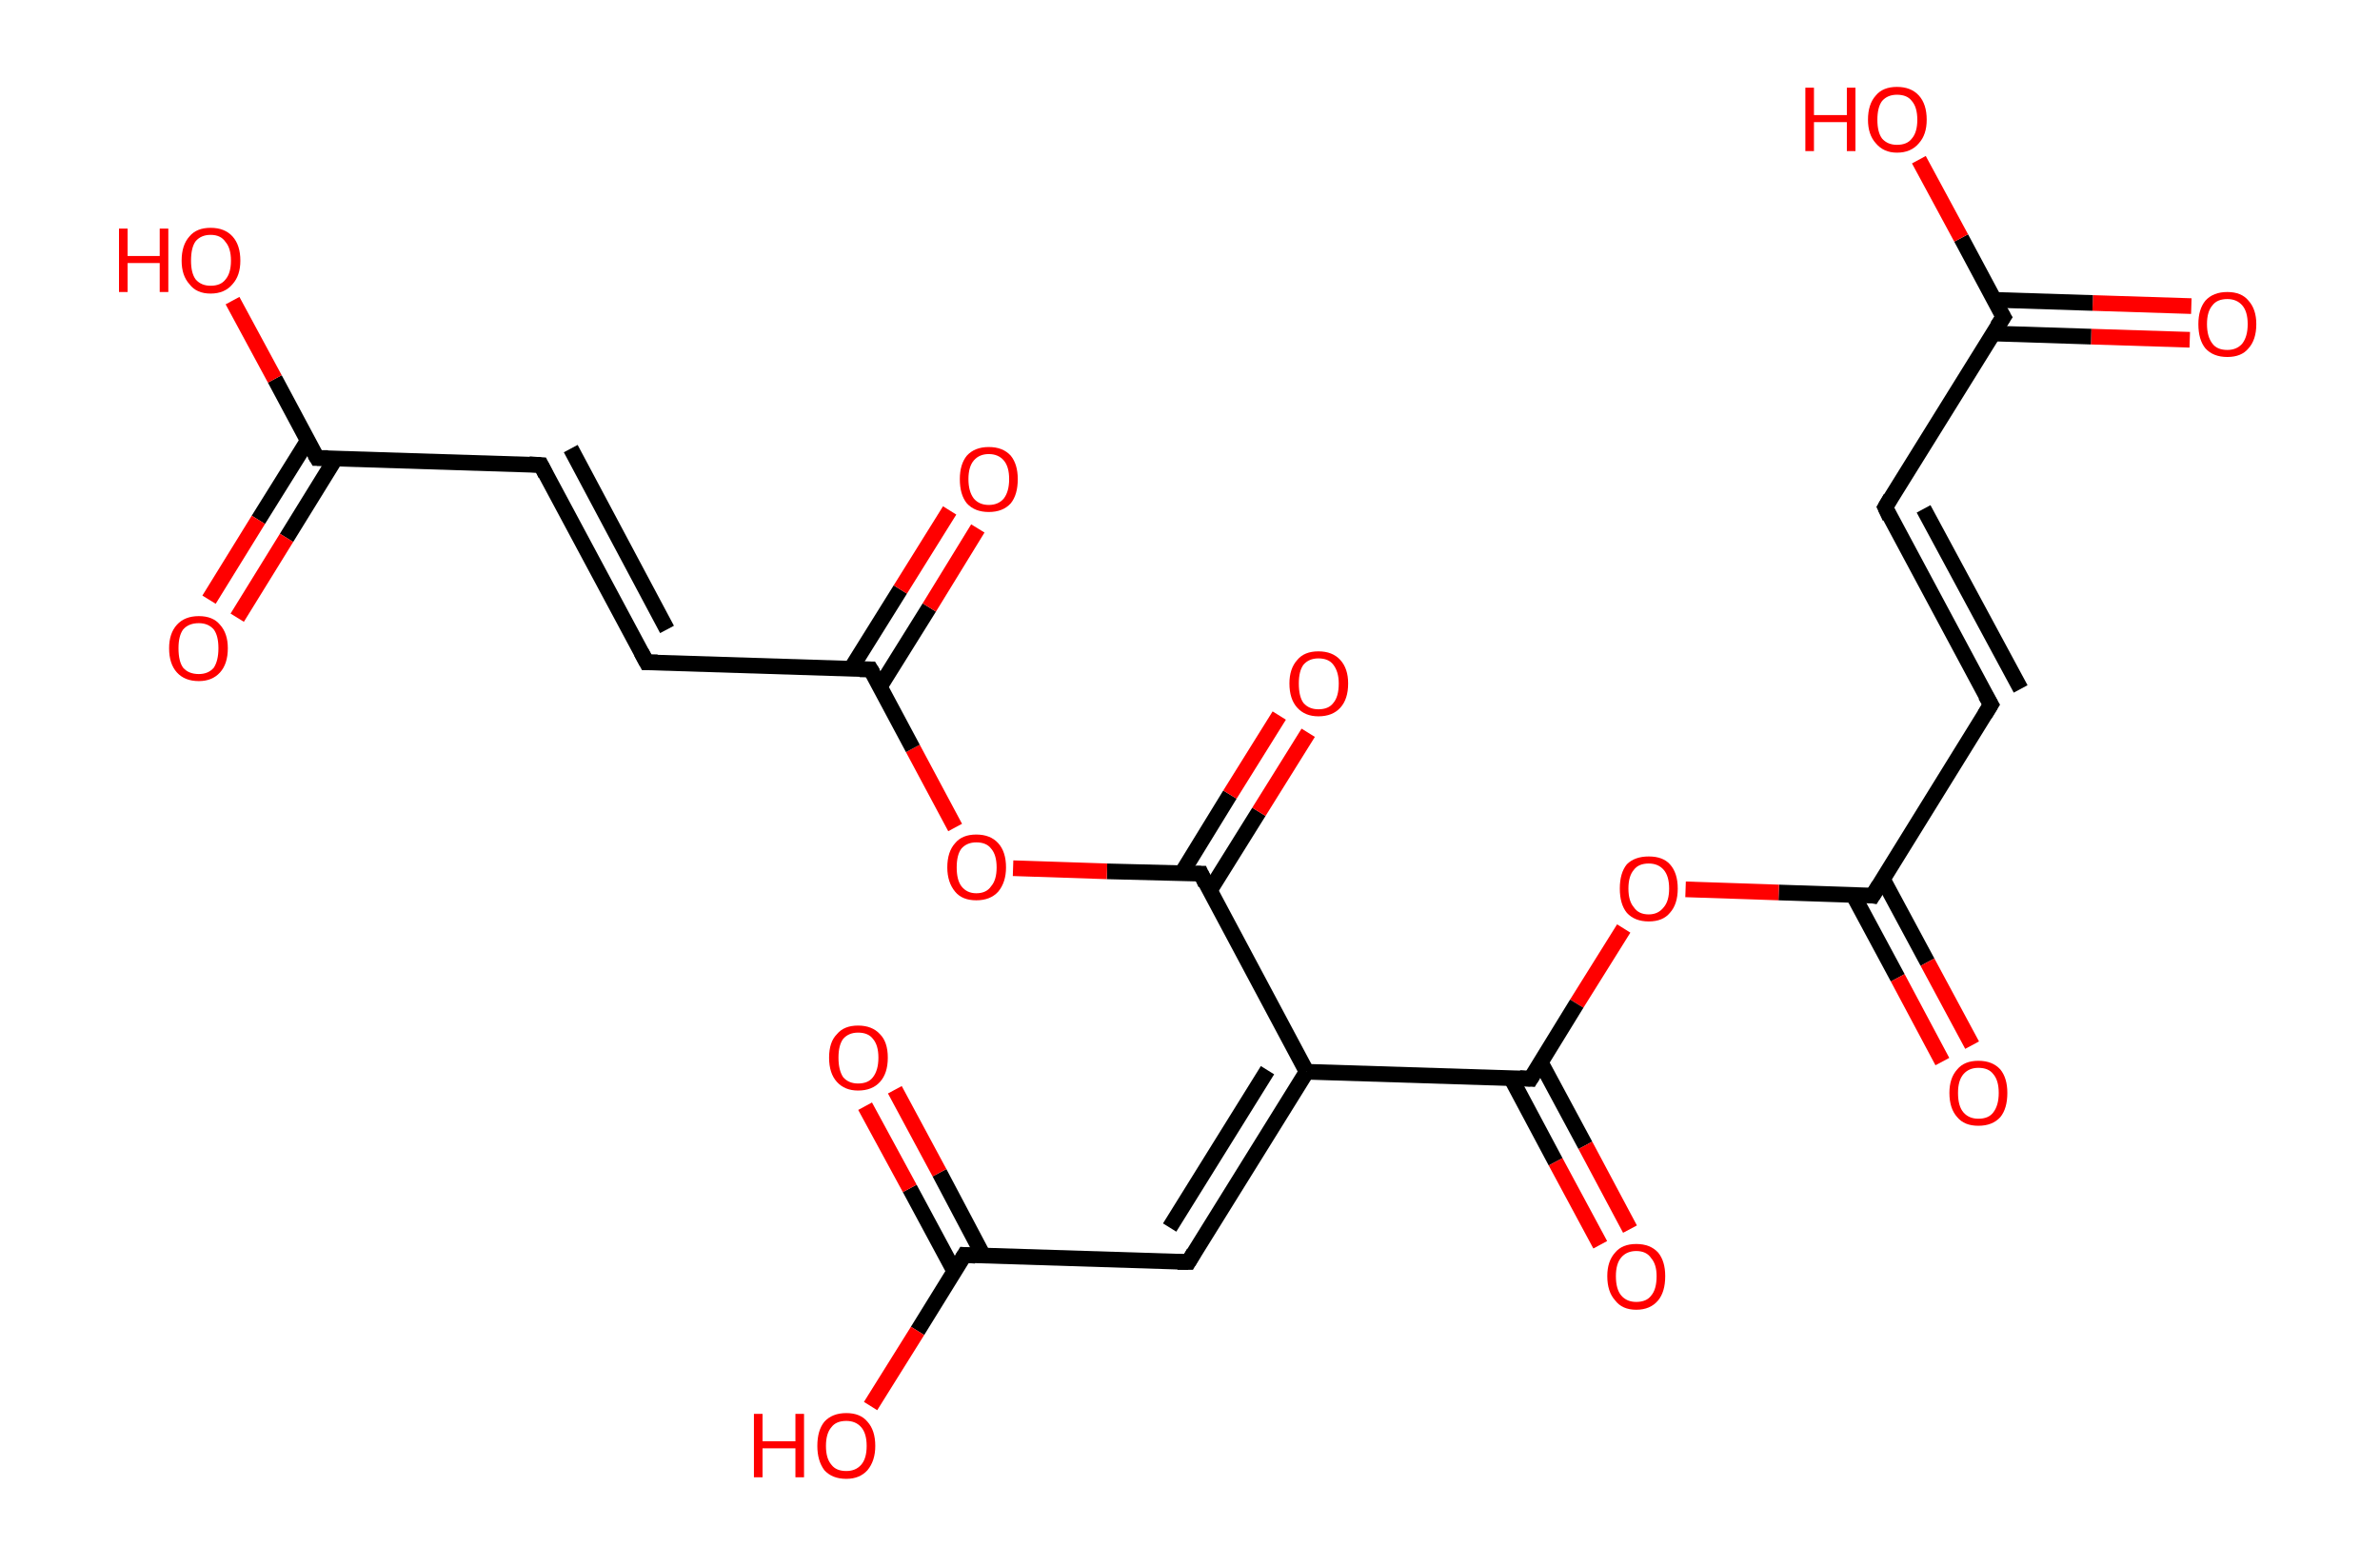 <?xml version='1.0' encoding='ASCII' standalone='yes'?>
<svg xmlns="http://www.w3.org/2000/svg" xmlns:rdkit="http://www.rdkit.org/xml" xmlns:xlink="http://www.w3.org/1999/xlink" version="1.1" baseProfile="full" xml:space="preserve" width="304px" height="200px" viewBox="0 0 304 200">
<!-- END OF HEADER -->
<rect style="opacity:1.0;fill:#FFFFFF;stroke:none" width="304.0" height="200.0" x="0.0" y="0.0"> </rect>
<path class="bond-0 atom-0 atom-1" d="M 279.7,43.4 L 267.1,43.0" style="fill:none;fill-rule:evenodd;stroke:#FF0000;stroke-width:2.0px;stroke-linecap:butt;stroke-linejoin:miter;stroke-opacity:1"/>
<path class="bond-0 atom-0 atom-1" d="M 267.1,43.0 L 254.6,42.6" style="fill:none;fill-rule:evenodd;stroke:#000000;stroke-width:2.0px;stroke-linecap:butt;stroke-linejoin:miter;stroke-opacity:1"/>
<path class="bond-0 atom-0 atom-1" d="M 279.9,39.1 L 267.3,38.7" style="fill:none;fill-rule:evenodd;stroke:#FF0000;stroke-width:2.0px;stroke-linecap:butt;stroke-linejoin:miter;stroke-opacity:1"/>
<path class="bond-0 atom-0 atom-1" d="M 267.3,38.7 L 254.7,38.3" style="fill:none;fill-rule:evenodd;stroke:#000000;stroke-width:2.0px;stroke-linecap:butt;stroke-linejoin:miter;stroke-opacity:1"/>
<path class="bond-1 atom-1 atom-2" d="M 255.9,40.5 L 250.5,30.4" style="fill:none;fill-rule:evenodd;stroke:#000000;stroke-width:2.0px;stroke-linecap:butt;stroke-linejoin:miter;stroke-opacity:1"/>
<path class="bond-1 atom-1 atom-2" d="M 250.5,30.4 L 245.1,20.4" style="fill:none;fill-rule:evenodd;stroke:#FF0000;stroke-width:2.0px;stroke-linecap:butt;stroke-linejoin:miter;stroke-opacity:1"/>
<path class="bond-2 atom-1 atom-3" d="M 255.9,40.5 L 240.8,64.8" style="fill:none;fill-rule:evenodd;stroke:#000000;stroke-width:2.0px;stroke-linecap:butt;stroke-linejoin:miter;stroke-opacity:1"/>
<path class="bond-3 atom-3 atom-4" d="M 240.8,64.8 L 254.3,90.0" style="fill:none;fill-rule:evenodd;stroke:#000000;stroke-width:2.0px;stroke-linecap:butt;stroke-linejoin:miter;stroke-opacity:1"/>
<path class="bond-3 atom-3 atom-4" d="M 245.7,65.0 L 258.1,88.0" style="fill:none;fill-rule:evenodd;stroke:#000000;stroke-width:2.0px;stroke-linecap:butt;stroke-linejoin:miter;stroke-opacity:1"/>
<path class="bond-4 atom-4 atom-5" d="M 254.3,90.0 L 239.2,114.4" style="fill:none;fill-rule:evenodd;stroke:#000000;stroke-width:2.0px;stroke-linecap:butt;stroke-linejoin:miter;stroke-opacity:1"/>
<path class="bond-5 atom-5 atom-6" d="M 236.7,114.3 L 242.4,124.9" style="fill:none;fill-rule:evenodd;stroke:#000000;stroke-width:2.0px;stroke-linecap:butt;stroke-linejoin:miter;stroke-opacity:1"/>
<path class="bond-5 atom-5 atom-6" d="M 242.4,124.9 L 248.1,135.6" style="fill:none;fill-rule:evenodd;stroke:#FF0000;stroke-width:2.0px;stroke-linecap:butt;stroke-linejoin:miter;stroke-opacity:1"/>
<path class="bond-5 atom-5 atom-6" d="M 240.5,112.3 L 246.2,122.9" style="fill:none;fill-rule:evenodd;stroke:#000000;stroke-width:2.0px;stroke-linecap:butt;stroke-linejoin:miter;stroke-opacity:1"/>
<path class="bond-5 atom-5 atom-6" d="M 246.2,122.9 L 251.9,133.5" style="fill:none;fill-rule:evenodd;stroke:#FF0000;stroke-width:2.0px;stroke-linecap:butt;stroke-linejoin:miter;stroke-opacity:1"/>
<path class="bond-6 atom-5 atom-7" d="M 239.2,114.4 L 227.2,114.0" style="fill:none;fill-rule:evenodd;stroke:#000000;stroke-width:2.0px;stroke-linecap:butt;stroke-linejoin:miter;stroke-opacity:1"/>
<path class="bond-6 atom-5 atom-7" d="M 227.2,114.0 L 215.3,113.6" style="fill:none;fill-rule:evenodd;stroke:#FF0000;stroke-width:2.0px;stroke-linecap:butt;stroke-linejoin:miter;stroke-opacity:1"/>
<path class="bond-7 atom-7 atom-8" d="M 207.4,118.6 L 201.4,128.2" style="fill:none;fill-rule:evenodd;stroke:#FF0000;stroke-width:2.0px;stroke-linecap:butt;stroke-linejoin:miter;stroke-opacity:1"/>
<path class="bond-7 atom-7 atom-8" d="M 201.4,128.2 L 195.5,137.8" style="fill:none;fill-rule:evenodd;stroke:#000000;stroke-width:2.0px;stroke-linecap:butt;stroke-linejoin:miter;stroke-opacity:1"/>
<path class="bond-8 atom-8 atom-9" d="M 193.0,137.7 L 198.7,148.4" style="fill:none;fill-rule:evenodd;stroke:#000000;stroke-width:2.0px;stroke-linecap:butt;stroke-linejoin:miter;stroke-opacity:1"/>
<path class="bond-8 atom-8 atom-9" d="M 198.7,148.4 L 204.4,159.0" style="fill:none;fill-rule:evenodd;stroke:#FF0000;stroke-width:2.0px;stroke-linecap:butt;stroke-linejoin:miter;stroke-opacity:1"/>
<path class="bond-8 atom-8 atom-9" d="M 196.8,135.7 L 202.5,146.3" style="fill:none;fill-rule:evenodd;stroke:#000000;stroke-width:2.0px;stroke-linecap:butt;stroke-linejoin:miter;stroke-opacity:1"/>
<path class="bond-8 atom-8 atom-9" d="M 202.5,146.3 L 208.2,157.0" style="fill:none;fill-rule:evenodd;stroke:#FF0000;stroke-width:2.0px;stroke-linecap:butt;stroke-linejoin:miter;stroke-opacity:1"/>
<path class="bond-9 atom-8 atom-10" d="M 195.5,137.8 L 166.9,136.9" style="fill:none;fill-rule:evenodd;stroke:#000000;stroke-width:2.0px;stroke-linecap:butt;stroke-linejoin:miter;stroke-opacity:1"/>
<path class="bond-10 atom-10 atom-11" d="M 166.9,136.9 L 151.8,161.2" style="fill:none;fill-rule:evenodd;stroke:#000000;stroke-width:2.0px;stroke-linecap:butt;stroke-linejoin:miter;stroke-opacity:1"/>
<path class="bond-10 atom-10 atom-11" d="M 161.9,136.7 L 149.4,156.8" style="fill:none;fill-rule:evenodd;stroke:#000000;stroke-width:2.0px;stroke-linecap:butt;stroke-linejoin:miter;stroke-opacity:1"/>
<path class="bond-11 atom-11 atom-12" d="M 151.8,161.2 L 123.2,160.3" style="fill:none;fill-rule:evenodd;stroke:#000000;stroke-width:2.0px;stroke-linecap:butt;stroke-linejoin:miter;stroke-opacity:1"/>
<path class="bond-12 atom-12 atom-13" d="M 125.6,160.4 L 120.0,149.8" style="fill:none;fill-rule:evenodd;stroke:#000000;stroke-width:2.0px;stroke-linecap:butt;stroke-linejoin:miter;stroke-opacity:1"/>
<path class="bond-12 atom-12 atom-13" d="M 120.0,149.8 L 114.3,139.2" style="fill:none;fill-rule:evenodd;stroke:#FF0000;stroke-width:2.0px;stroke-linecap:butt;stroke-linejoin:miter;stroke-opacity:1"/>
<path class="bond-12 atom-12 atom-13" d="M 121.9,162.4 L 116.2,151.8" style="fill:none;fill-rule:evenodd;stroke:#000000;stroke-width:2.0px;stroke-linecap:butt;stroke-linejoin:miter;stroke-opacity:1"/>
<path class="bond-12 atom-12 atom-13" d="M 116.2,151.8 L 110.5,141.3" style="fill:none;fill-rule:evenodd;stroke:#FF0000;stroke-width:2.0px;stroke-linecap:butt;stroke-linejoin:miter;stroke-opacity:1"/>
<path class="bond-13 atom-12 atom-14" d="M 123.2,160.3 L 117.2,170.0" style="fill:none;fill-rule:evenodd;stroke:#000000;stroke-width:2.0px;stroke-linecap:butt;stroke-linejoin:miter;stroke-opacity:1"/>
<path class="bond-13 atom-12 atom-14" d="M 117.2,170.0 L 111.2,179.6" style="fill:none;fill-rule:evenodd;stroke:#FF0000;stroke-width:2.0px;stroke-linecap:butt;stroke-linejoin:miter;stroke-opacity:1"/>
<path class="bond-14 atom-10 atom-15" d="M 166.9,136.9 L 153.4,111.6" style="fill:none;fill-rule:evenodd;stroke:#000000;stroke-width:2.0px;stroke-linecap:butt;stroke-linejoin:miter;stroke-opacity:1"/>
<path class="bond-15 atom-15 atom-16" d="M 154.5,113.8 L 160.8,103.7" style="fill:none;fill-rule:evenodd;stroke:#000000;stroke-width:2.0px;stroke-linecap:butt;stroke-linejoin:miter;stroke-opacity:1"/>
<path class="bond-15 atom-15 atom-16" d="M 160.8,103.7 L 167.1,93.6" style="fill:none;fill-rule:evenodd;stroke:#FF0000;stroke-width:2.0px;stroke-linecap:butt;stroke-linejoin:miter;stroke-opacity:1"/>
<path class="bond-15 atom-15 atom-16" d="M 150.9,111.6 L 157.1,101.5" style="fill:none;fill-rule:evenodd;stroke:#000000;stroke-width:2.0px;stroke-linecap:butt;stroke-linejoin:miter;stroke-opacity:1"/>
<path class="bond-15 atom-15 atom-16" d="M 157.1,101.5 L 163.4,91.4" style="fill:none;fill-rule:evenodd;stroke:#FF0000;stroke-width:2.0px;stroke-linecap:butt;stroke-linejoin:miter;stroke-opacity:1"/>
<path class="bond-16 atom-15 atom-17" d="M 153.4,111.6 L 141.4,111.3" style="fill:none;fill-rule:evenodd;stroke:#000000;stroke-width:2.0px;stroke-linecap:butt;stroke-linejoin:miter;stroke-opacity:1"/>
<path class="bond-16 atom-15 atom-17" d="M 141.4,111.3 L 129.4,110.9" style="fill:none;fill-rule:evenodd;stroke:#FF0000;stroke-width:2.0px;stroke-linecap:butt;stroke-linejoin:miter;stroke-opacity:1"/>
<path class="bond-17 atom-17 atom-18" d="M 122.0,105.7 L 116.6,95.6" style="fill:none;fill-rule:evenodd;stroke:#FF0000;stroke-width:2.0px;stroke-linecap:butt;stroke-linejoin:miter;stroke-opacity:1"/>
<path class="bond-17 atom-17 atom-18" d="M 116.6,95.6 L 111.2,85.5" style="fill:none;fill-rule:evenodd;stroke:#000000;stroke-width:2.0px;stroke-linecap:butt;stroke-linejoin:miter;stroke-opacity:1"/>
<path class="bond-18 atom-18 atom-19" d="M 112.4,87.7 L 118.7,77.6" style="fill:none;fill-rule:evenodd;stroke:#000000;stroke-width:2.0px;stroke-linecap:butt;stroke-linejoin:miter;stroke-opacity:1"/>
<path class="bond-18 atom-18 atom-19" d="M 118.7,77.6 L 124.9,67.5" style="fill:none;fill-rule:evenodd;stroke:#FF0000;stroke-width:2.0px;stroke-linecap:butt;stroke-linejoin:miter;stroke-opacity:1"/>
<path class="bond-18 atom-18 atom-19" d="M 108.7,85.4 L 115.0,75.3" style="fill:none;fill-rule:evenodd;stroke:#000000;stroke-width:2.0px;stroke-linecap:butt;stroke-linejoin:miter;stroke-opacity:1"/>
<path class="bond-18 atom-18 atom-19" d="M 115.0,75.3 L 121.3,65.2" style="fill:none;fill-rule:evenodd;stroke:#FF0000;stroke-width:2.0px;stroke-linecap:butt;stroke-linejoin:miter;stroke-opacity:1"/>
<path class="bond-19 atom-18 atom-20" d="M 111.2,85.5 L 82.6,84.6" style="fill:none;fill-rule:evenodd;stroke:#000000;stroke-width:2.0px;stroke-linecap:butt;stroke-linejoin:miter;stroke-opacity:1"/>
<path class="bond-20 atom-20 atom-21" d="M 82.6,84.6 L 69.1,59.4" style="fill:none;fill-rule:evenodd;stroke:#000000;stroke-width:2.0px;stroke-linecap:butt;stroke-linejoin:miter;stroke-opacity:1"/>
<path class="bond-20 atom-20 atom-21" d="M 85.2,80.4 L 72.9,57.3" style="fill:none;fill-rule:evenodd;stroke:#000000;stroke-width:2.0px;stroke-linecap:butt;stroke-linejoin:miter;stroke-opacity:1"/>
<path class="bond-21 atom-21 atom-22" d="M 69.1,59.4 L 40.5,58.5" style="fill:none;fill-rule:evenodd;stroke:#000000;stroke-width:2.0px;stroke-linecap:butt;stroke-linejoin:miter;stroke-opacity:1"/>
<path class="bond-22 atom-22 atom-23" d="M 39.3,56.3 L 33.0,66.4" style="fill:none;fill-rule:evenodd;stroke:#000000;stroke-width:2.0px;stroke-linecap:butt;stroke-linejoin:miter;stroke-opacity:1"/>
<path class="bond-22 atom-22 atom-23" d="M 33.0,66.4 L 26.7,76.6" style="fill:none;fill-rule:evenodd;stroke:#FF0000;stroke-width:2.0px;stroke-linecap:butt;stroke-linejoin:miter;stroke-opacity:1"/>
<path class="bond-22 atom-22 atom-23" d="M 42.9,58.5 L 36.6,68.7" style="fill:none;fill-rule:evenodd;stroke:#000000;stroke-width:2.0px;stroke-linecap:butt;stroke-linejoin:miter;stroke-opacity:1"/>
<path class="bond-22 atom-22 atom-23" d="M 36.6,68.7 L 30.3,78.9" style="fill:none;fill-rule:evenodd;stroke:#FF0000;stroke-width:2.0px;stroke-linecap:butt;stroke-linejoin:miter;stroke-opacity:1"/>
<path class="bond-23 atom-22 atom-24" d="M 40.5,58.5 L 35.1,48.4" style="fill:none;fill-rule:evenodd;stroke:#000000;stroke-width:2.0px;stroke-linecap:butt;stroke-linejoin:miter;stroke-opacity:1"/>
<path class="bond-23 atom-22 atom-24" d="M 35.1,48.4 L 29.7,38.4" style="fill:none;fill-rule:evenodd;stroke:#FF0000;stroke-width:2.0px;stroke-linecap:butt;stroke-linejoin:miter;stroke-opacity:1"/>
<path d="M 255.6,40.0 L 255.9,40.5 L 255.1,41.7" style="fill:none;stroke:#000000;stroke-width:2.0px;stroke-linecap:butt;stroke-linejoin:miter;stroke-opacity:1;"/>
<path d="M 241.5,63.6 L 240.8,64.8 L 241.4,66.1" style="fill:none;stroke:#000000;stroke-width:2.0px;stroke-linecap:butt;stroke-linejoin:miter;stroke-opacity:1;"/>
<path d="M 253.6,88.8 L 254.3,90.0 L 253.5,91.3" style="fill:none;stroke:#000000;stroke-width:2.0px;stroke-linecap:butt;stroke-linejoin:miter;stroke-opacity:1;"/>
<path d="M 240.0,113.1 L 239.2,114.4 L 238.6,114.3" style="fill:none;stroke:#000000;stroke-width:2.0px;stroke-linecap:butt;stroke-linejoin:miter;stroke-opacity:1;"/>
<path d="M 195.8,137.3 L 195.5,137.8 L 194.1,137.7" style="fill:none;stroke:#000000;stroke-width:2.0px;stroke-linecap:butt;stroke-linejoin:miter;stroke-opacity:1;"/>
<path d="M 152.5,160.0 L 151.8,161.2 L 150.4,161.2" style="fill:none;stroke:#000000;stroke-width:2.0px;stroke-linecap:butt;stroke-linejoin:miter;stroke-opacity:1;"/>
<path d="M 124.6,160.4 L 123.2,160.3 L 122.9,160.8" style="fill:none;stroke:#000000;stroke-width:2.0px;stroke-linecap:butt;stroke-linejoin:miter;stroke-opacity:1;"/>
<path d="M 154.0,112.9 L 153.4,111.6 L 152.8,111.6" style="fill:none;stroke:#000000;stroke-width:2.0px;stroke-linecap:butt;stroke-linejoin:miter;stroke-opacity:1;"/>
<path d="M 111.5,86.0 L 111.2,85.5 L 109.8,85.5" style="fill:none;stroke:#000000;stroke-width:2.0px;stroke-linecap:butt;stroke-linejoin:miter;stroke-opacity:1;"/>
<path d="M 84.0,84.6 L 82.6,84.6 L 81.9,83.3" style="fill:none;stroke:#000000;stroke-width:2.0px;stroke-linecap:butt;stroke-linejoin:miter;stroke-opacity:1;"/>
<path d="M 69.7,60.6 L 69.1,59.4 L 67.6,59.3" style="fill:none;stroke:#000000;stroke-width:2.0px;stroke-linecap:butt;stroke-linejoin:miter;stroke-opacity:1;"/>
<path d="M 41.9,58.5 L 40.5,58.5 L 40.2,58.0" style="fill:none;stroke:#000000;stroke-width:2.0px;stroke-linecap:butt;stroke-linejoin:miter;stroke-opacity:1;"/>
<path class="atom-0" d="M 280.8 41.4 Q 280.8 39.5, 281.7 38.4 Q 282.7 37.3, 284.5 37.3 Q 286.3 37.3, 287.2 38.4 Q 288.2 39.5, 288.2 41.4 Q 288.2 43.4, 287.2 44.5 Q 286.3 45.6, 284.5 45.6 Q 282.7 45.6, 281.7 44.5 Q 280.8 43.4, 280.8 41.4 M 284.5 44.7 Q 285.7 44.7, 286.4 43.9 Q 287.1 43.0, 287.1 41.4 Q 287.1 39.8, 286.4 39.0 Q 285.7 38.2, 284.5 38.2 Q 283.2 38.2, 282.6 39.0 Q 281.9 39.8, 281.9 41.4 Q 281.9 43.0, 282.6 43.9 Q 283.2 44.7, 284.5 44.7 " fill="#FF0000"/>
<path class="atom-2" d="M 230.6 11.2 L 231.7 11.2 L 231.7 14.7 L 235.9 14.7 L 235.9 11.2 L 237.0 11.2 L 237.0 19.3 L 235.9 19.3 L 235.9 15.6 L 231.7 15.6 L 231.7 19.3 L 230.6 19.3 L 230.6 11.2 " fill="#FF0000"/>
<path class="atom-2" d="M 238.6 15.3 Q 238.6 13.3, 239.6 12.2 Q 240.5 11.1, 242.3 11.1 Q 244.1 11.1, 245.1 12.2 Q 246.1 13.3, 246.1 15.3 Q 246.1 17.2, 245.1 18.3 Q 244.1 19.5, 242.3 19.5 Q 240.6 19.5, 239.6 18.3 Q 238.6 17.2, 238.6 15.3 M 242.3 18.5 Q 243.6 18.5, 244.2 17.7 Q 244.9 16.9, 244.9 15.3 Q 244.9 13.7, 244.2 12.9 Q 243.6 12.1, 242.3 12.1 Q 241.1 12.1, 240.4 12.9 Q 239.8 13.7, 239.8 15.3 Q 239.8 16.9, 240.4 17.7 Q 241.1 18.5, 242.3 18.5 " fill="#FF0000"/>
<path class="atom-6" d="M 249.0 139.6 Q 249.0 137.7, 250.0 136.6 Q 250.9 135.5, 252.7 135.5 Q 254.5 135.5, 255.5 136.6 Q 256.4 137.7, 256.4 139.6 Q 256.4 141.6, 255.5 142.7 Q 254.5 143.8, 252.7 143.8 Q 250.9 143.8, 250.0 142.7 Q 249.0 141.6, 249.0 139.6 M 252.7 142.9 Q 254.0 142.9, 254.6 142.1 Q 255.3 141.2, 255.3 139.6 Q 255.3 138.0, 254.6 137.2 Q 254.0 136.4, 252.7 136.4 Q 251.5 136.4, 250.8 137.2 Q 250.1 138.0, 250.1 139.6 Q 250.1 141.3, 250.8 142.1 Q 251.5 142.9, 252.7 142.9 " fill="#FF0000"/>
<path class="atom-7" d="M 206.9 113.5 Q 206.9 111.5, 207.8 110.4 Q 208.8 109.4, 210.6 109.4 Q 212.4 109.4, 213.3 110.4 Q 214.3 111.5, 214.3 113.5 Q 214.3 115.5, 213.3 116.6 Q 212.4 117.7, 210.6 117.7 Q 208.8 117.7, 207.8 116.6 Q 206.9 115.5, 206.9 113.5 M 210.6 116.8 Q 211.8 116.8, 212.5 115.9 Q 213.2 115.1, 213.2 113.5 Q 213.2 111.9, 212.5 111.1 Q 211.8 110.3, 210.6 110.3 Q 209.3 110.3, 208.7 111.1 Q 208.0 111.9, 208.0 113.5 Q 208.0 115.1, 208.7 115.9 Q 209.3 116.8, 210.6 116.8 " fill="#FF0000"/>
<path class="atom-9" d="M 205.3 163.0 Q 205.3 161.1, 206.3 160.0 Q 207.2 158.9, 209.0 158.9 Q 210.8 158.9, 211.8 160.0 Q 212.7 161.1, 212.7 163.0 Q 212.7 165.0, 211.8 166.1 Q 210.8 167.3, 209.0 167.3 Q 207.2 167.3, 206.3 166.1 Q 205.3 165.0, 205.3 163.0 M 209.0 166.3 Q 210.3 166.3, 210.9 165.5 Q 211.6 164.7, 211.6 163.0 Q 211.6 161.5, 210.9 160.7 Q 210.3 159.8, 209.0 159.8 Q 207.8 159.8, 207.1 160.6 Q 206.4 161.4, 206.4 163.0 Q 206.4 164.7, 207.1 165.5 Q 207.8 166.3, 209.0 166.3 " fill="#FF0000"/>
<path class="atom-13" d="M 105.9 135.1 Q 105.9 133.1, 106.9 132.1 Q 107.8 131.0, 109.6 131.0 Q 111.4 131.0, 112.4 132.1 Q 113.4 133.1, 113.4 135.1 Q 113.4 137.1, 112.4 138.2 Q 111.4 139.3, 109.6 139.3 Q 107.9 139.3, 106.9 138.2 Q 105.9 137.1, 105.9 135.1 M 109.6 138.4 Q 110.9 138.4, 111.5 137.6 Q 112.2 136.7, 112.2 135.1 Q 112.2 133.5, 111.5 132.7 Q 110.9 131.9, 109.6 131.9 Q 108.4 131.9, 107.7 132.7 Q 107.1 133.5, 107.1 135.1 Q 107.1 136.7, 107.7 137.6 Q 108.4 138.4, 109.6 138.4 " fill="#FF0000"/>
<path class="atom-14" d="M 96.3 180.6 L 97.4 180.6 L 97.4 184.1 L 101.6 184.1 L 101.6 180.6 L 102.7 180.6 L 102.7 188.7 L 101.6 188.7 L 101.6 185.0 L 97.4 185.0 L 97.4 188.7 L 96.3 188.7 L 96.3 180.6 " fill="#FF0000"/>
<path class="atom-14" d="M 104.4 184.7 Q 104.4 182.7, 105.3 181.6 Q 106.3 180.5, 108.1 180.5 Q 109.9 180.5, 110.8 181.6 Q 111.8 182.7, 111.8 184.7 Q 111.8 186.6, 110.8 187.8 Q 109.8 188.9, 108.1 188.9 Q 106.3 188.9, 105.3 187.8 Q 104.4 186.6, 104.4 184.7 M 108.1 187.9 Q 109.3 187.9, 110.0 187.1 Q 110.7 186.3, 110.7 184.7 Q 110.7 183.1, 110.0 182.3 Q 109.3 181.5, 108.1 181.5 Q 106.8 181.5, 106.2 182.3 Q 105.5 183.1, 105.5 184.7 Q 105.5 186.3, 106.2 187.1 Q 106.8 187.9, 108.1 187.9 " fill="#FF0000"/>
<path class="atom-16" d="M 164.7 87.3 Q 164.7 85.4, 165.7 84.3 Q 166.6 83.2, 168.4 83.2 Q 170.2 83.2, 171.2 84.3 Q 172.2 85.4, 172.2 87.3 Q 172.2 89.3, 171.2 90.4 Q 170.2 91.5, 168.4 91.5 Q 166.7 91.5, 165.7 90.4 Q 164.7 89.3, 164.7 87.3 M 168.4 90.6 Q 169.7 90.6, 170.3 89.8 Q 171.0 89.0, 171.0 87.3 Q 171.0 85.8, 170.3 84.9 Q 169.7 84.1, 168.4 84.1 Q 167.2 84.1, 166.5 84.9 Q 165.9 85.7, 165.9 87.3 Q 165.9 89.0, 166.5 89.8 Q 167.2 90.6, 168.4 90.6 " fill="#FF0000"/>
<path class="atom-17" d="M 121.0 110.8 Q 121.0 108.8, 122.0 107.7 Q 122.9 106.6, 124.7 106.6 Q 126.5 106.6, 127.5 107.7 Q 128.5 108.8, 128.5 110.8 Q 128.5 112.7, 127.5 113.9 Q 126.5 115.0, 124.7 115.0 Q 122.9 115.0, 122.0 113.9 Q 121.0 112.7, 121.0 110.8 M 124.7 114.1 Q 126.0 114.1, 126.6 113.2 Q 127.3 112.4, 127.3 110.8 Q 127.3 109.2, 126.6 108.4 Q 126.0 107.6, 124.7 107.6 Q 123.5 107.6, 122.8 108.4 Q 122.2 109.2, 122.2 110.8 Q 122.2 112.4, 122.8 113.2 Q 123.5 114.1, 124.7 114.1 " fill="#FF0000"/>
<path class="atom-19" d="M 122.6 61.2 Q 122.6 59.3, 123.5 58.2 Q 124.5 57.1, 126.3 57.1 Q 128.1 57.1, 129.1 58.2 Q 130.0 59.3, 130.0 61.2 Q 130.0 63.2, 129.1 64.3 Q 128.1 65.4, 126.3 65.4 Q 124.5 65.4, 123.5 64.3 Q 122.6 63.2, 122.6 61.2 M 126.3 64.5 Q 127.5 64.5, 128.2 63.7 Q 128.9 62.8, 128.9 61.2 Q 128.9 59.6, 128.2 58.8 Q 127.5 58.0, 126.3 58.0 Q 125.1 58.0, 124.4 58.8 Q 123.7 59.6, 123.7 61.2 Q 123.7 62.8, 124.4 63.7 Q 125.1 64.5, 126.3 64.5 " fill="#FF0000"/>
<path class="atom-23" d="M 21.6 82.8 Q 21.6 80.9, 22.6 79.8 Q 23.6 78.7, 25.4 78.7 Q 27.2 78.7, 28.1 79.8 Q 29.1 80.9, 29.1 82.8 Q 29.1 84.8, 28.1 85.9 Q 27.1 87.0, 25.4 87.0 Q 23.6 87.0, 22.6 85.9 Q 21.6 84.8, 21.6 82.8 M 25.4 86.1 Q 26.6 86.1, 27.3 85.3 Q 27.9 84.4, 27.9 82.8 Q 27.9 81.2, 27.3 80.4 Q 26.6 79.6, 25.4 79.6 Q 24.1 79.6, 23.4 80.4 Q 22.8 81.2, 22.8 82.8 Q 22.8 84.5, 23.4 85.3 Q 24.1 86.1, 25.4 86.1 " fill="#FF0000"/>
<path class="atom-24" d="M 15.2 29.2 L 16.3 29.2 L 16.3 32.7 L 20.4 32.7 L 20.4 29.2 L 21.5 29.2 L 21.5 37.3 L 20.4 37.3 L 20.4 33.6 L 16.3 33.6 L 16.3 37.3 L 15.2 37.3 L 15.2 29.2 " fill="#FF0000"/>
<path class="atom-24" d="M 23.2 33.3 Q 23.2 31.3, 24.2 30.2 Q 25.1 29.1, 26.9 29.1 Q 28.7 29.1, 29.7 30.2 Q 30.7 31.3, 30.7 33.3 Q 30.7 35.2, 29.7 36.3 Q 28.7 37.5, 26.9 37.5 Q 25.1 37.5, 24.2 36.3 Q 23.2 35.2, 23.2 33.3 M 26.9 36.5 Q 28.2 36.5, 28.8 35.7 Q 29.5 34.9, 29.5 33.3 Q 29.5 31.7, 28.8 30.9 Q 28.2 30.0, 26.9 30.0 Q 25.7 30.0, 25.0 30.8 Q 24.4 31.6, 24.4 33.3 Q 24.4 34.9, 25.0 35.7 Q 25.7 36.5, 26.9 36.5 " fill="#FF0000"/>
</svg>
